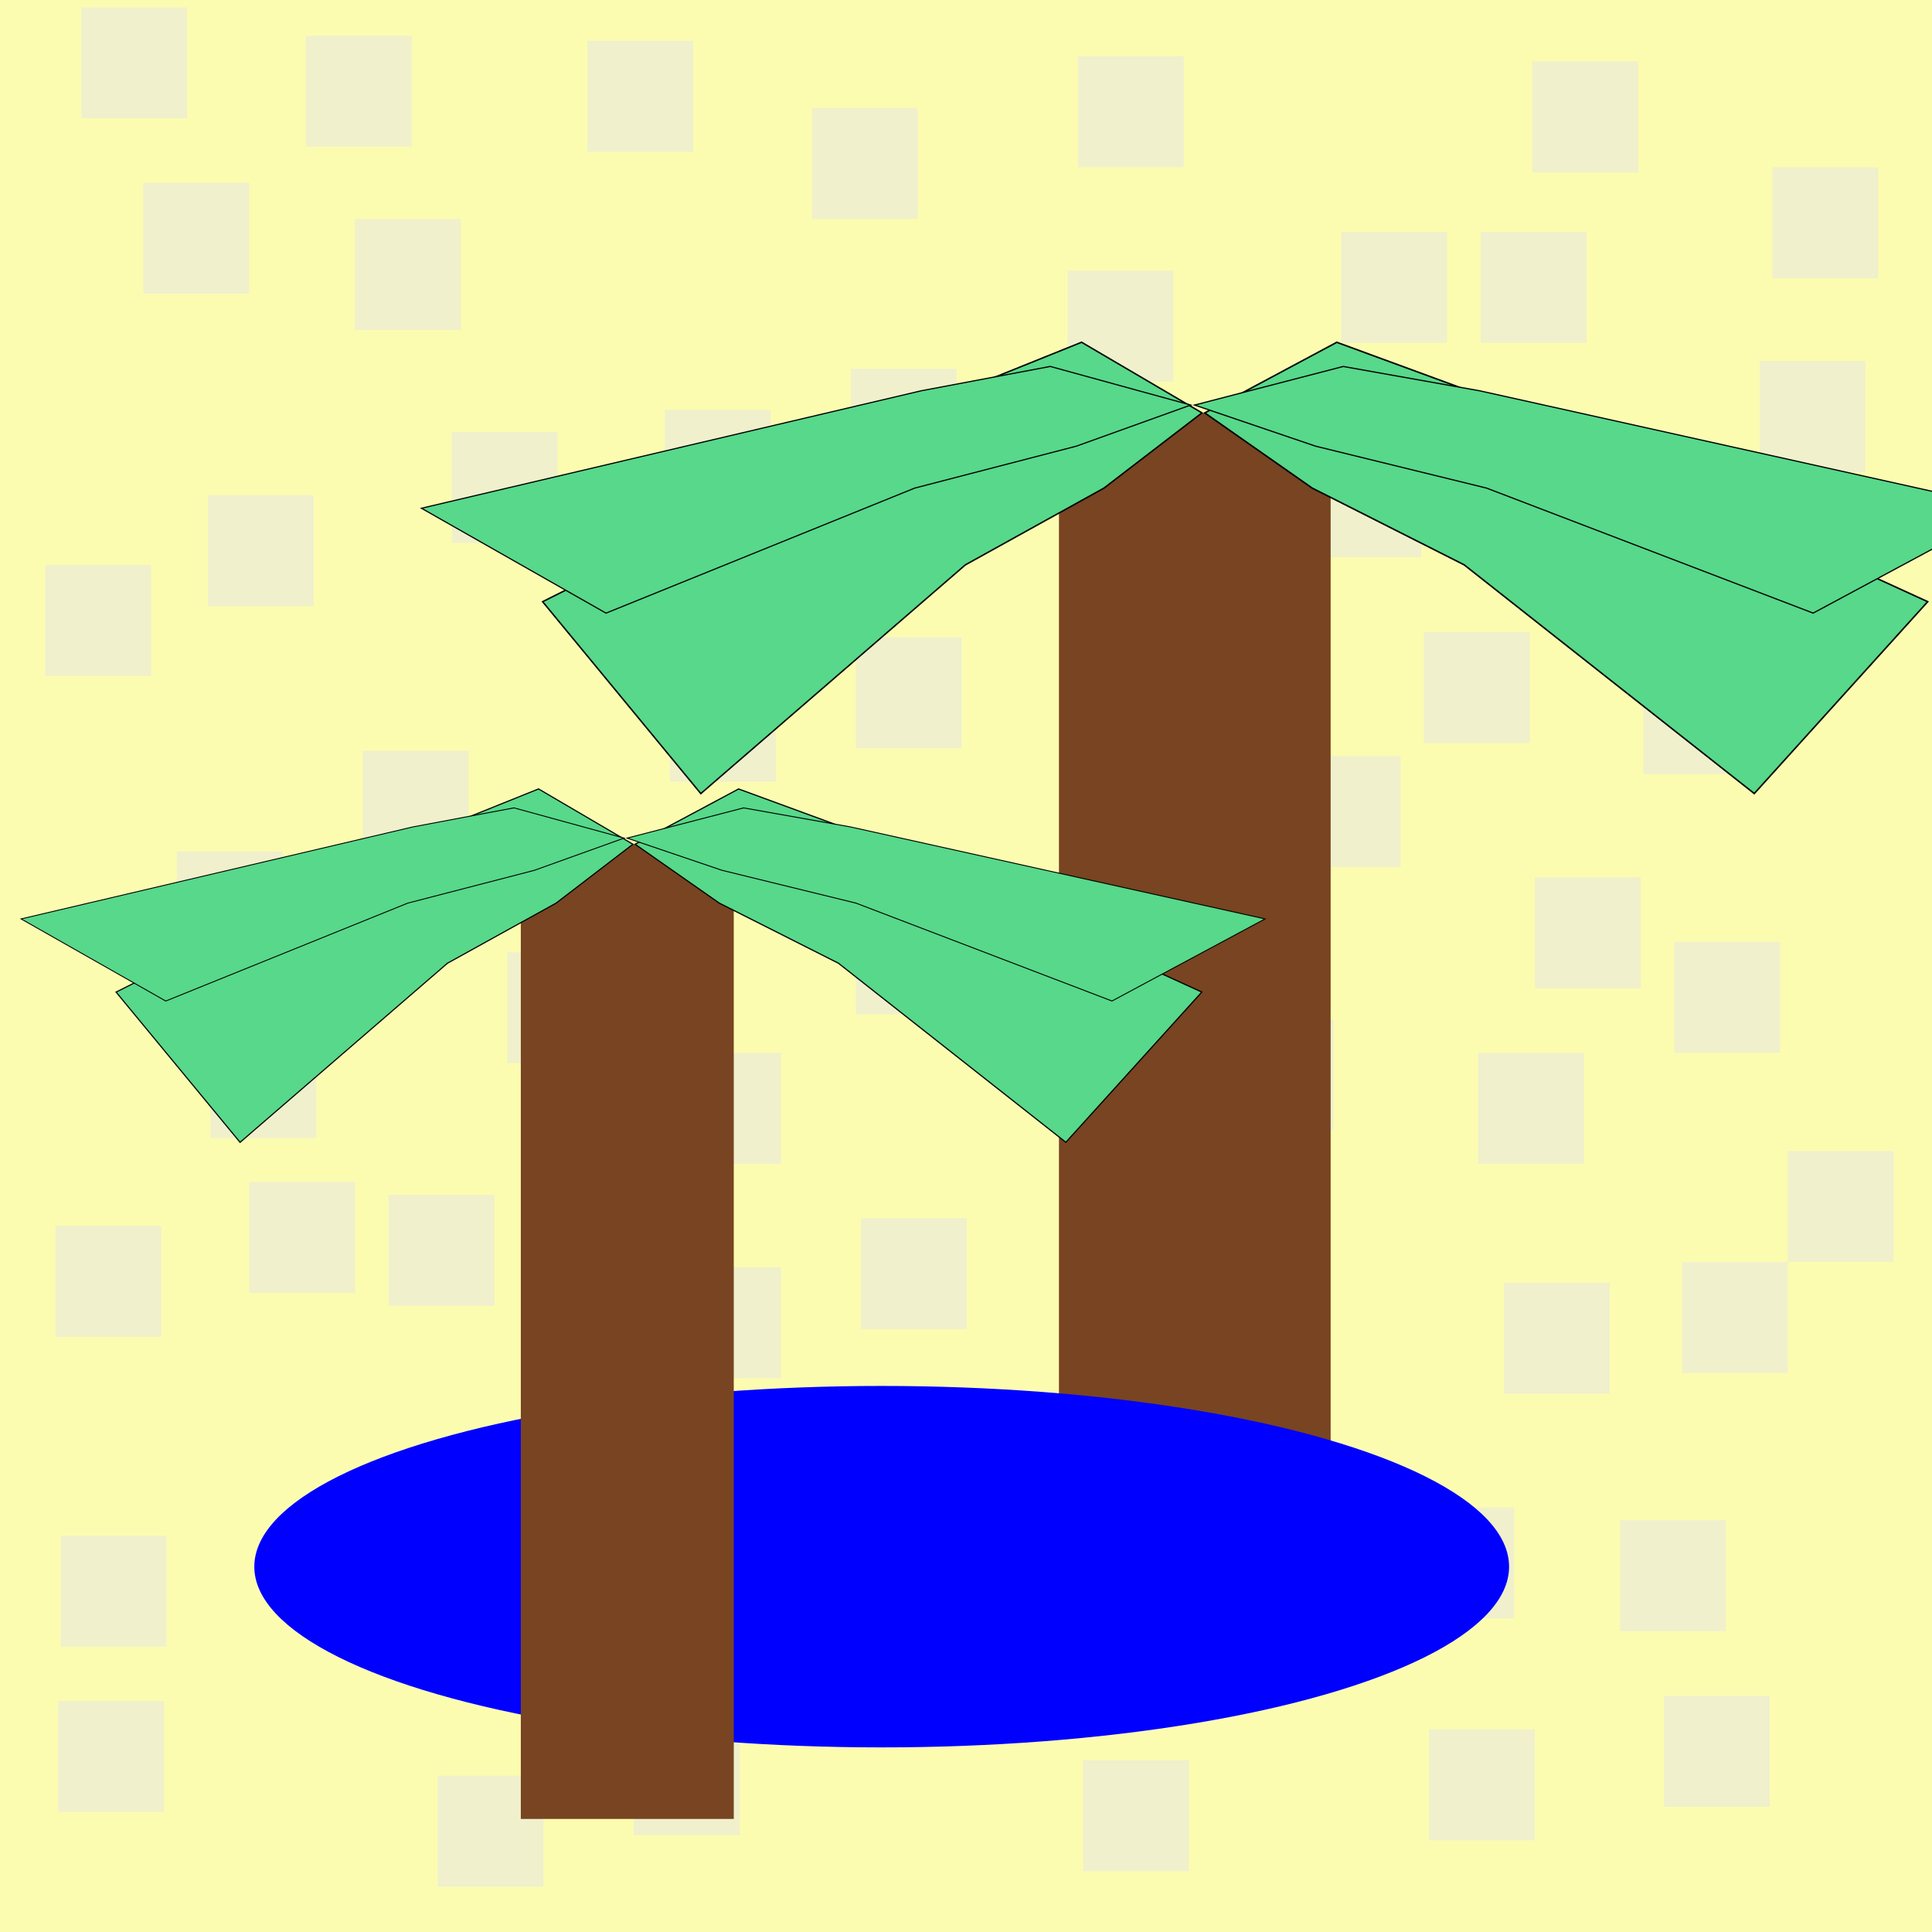 <?xml version="1.0" encoding="UTF-8" standalone="no"?>
<!-- Created with Inkscape (http://www.inkscape.org/) -->

<svg
   xmlns:dc="http://purl.org/dc/elements/1.1/"
   xmlns:cc="http://creativecommons.org/ns#"
   xmlns:rdf="http://www.w3.org/1999/02/22-rdf-syntax-ns#"
   xmlns:svg="http://www.w3.org/2000/svg"
   xmlns="http://www.w3.org/2000/svg"
   xmlns:sodipodi="http://sodipodi.sourceforge.net/DTD/sodipodi-0.dtd"
   xmlns:inkscape="http://www.inkscape.org/namespaces/inkscape"
   width="400mm"
   height="400mm"
   viewBox="0 0 400 400"
   version="1.1"
   id="svg8"
   inkscape:version="0.92.3 (2405546, 2018-03-11)"
   sodipodi:docname="victory.svg">
  <defs
     id="defs2">
    <inkscape:path-effect
       effect="skeletal"
       id="path-effect3423"
       is_visible="true"
       pattern="M 0,5 C 0,2.24 2.24,0 5,0 7.76,0 10,2.24 10,5 10,7.76 7.76,10 5,10 2.24,10 0,7.76 0,5 Z"
       copytype="single_stretched"
       prop_scale="0.265"
       scale_y_rel="false"
       spacing="0"
       normal_offset="0"
       tang_offset="0"
       prop_units="false"
       vertical_pattern="false"
       fuse_tolerance="0" />
  </defs>
  <sodipodi:namedview
     id="base"
     pagecolor="#ffffff"
     bordercolor="#666666"
     borderopacity="1.0"
     inkscape:pageopacity="0.0"
     inkscape:pageshadow="2"
     inkscape:zoom="0.49497475"
     inkscape:cx="397.63458"
     inkscape:cy="697.99733"
     inkscape:document-units="mm"
     inkscape:current-layer="layer1"
     showgrid="false"
     inkscape:pagecheckerboard="true"
     inkscape:window-width="1920"
     inkscape:window-height="1017"
     inkscape:window-x="-8"
     inkscape:window-y="-8"
     inkscape:window-maximized="1" />
  <g
     inkscape:label="Layer 1"
     inkscape:groupmode="layer"
     id="layer1"
     transform="translate(0,103)">
    <rect
       style="fill:#fcfcb1;fill-opacity:1;stroke-width:0.979"
       id="rect4520"
       width="400"
       height="400"
       x="1.3877788e-017"
       y="-103" />
    <g
       id="g2375"
       style="fill:#f0f0cc;fill-opacity:1"
       transform="translate(0,-9.5293751e-6)">
      <rect
         y="-13.567"
         x="93.544"
         height="22.985"
         width="21.916"
         id="rect1950"
         style="fill:#f0f0cc;fill-opacity:1;stroke-width:0.265" />
      <rect
         y="141.716"
         x="51.583"
         height="22.985"
         width="21.916"
         id="rect1950-7"
         style="fill:#f0f0cc;fill-opacity:1;stroke-width:0.265" />
      <rect
         y="159.356"
         x="139.782"
         height="22.985"
         width="21.916"
         id="rect1950-5"
         style="fill:#f0f0cc;fill-opacity:1;stroke-width:0.265" />
      <rect
         y="94.142"
         x="105.037"
         height="22.985"
         width="21.916"
         id="rect1950-3"
         style="fill:#f0f0cc;fill-opacity:1;stroke-width:0.265" />
      <rect
         y="52.448"
         x="75.103"
         height="22.985"
         width="21.916"
         id="rect1950-9"
         style="fill:#f0f0cc;fill-opacity:1;stroke-width:0.265" />
      <rect
         y="-0.471"
         x="43.03"
         height="22.985"
         width="21.916"
         id="rect1950-0"
         style="fill:#f0f0cc;fill-opacity:1;stroke-width:0.265" />
      <rect
         y="-57.667"
         x="73.499"
         height="22.985"
         width="21.916"
         id="rect1950-59"
         style="fill:#f0f0cc;fill-opacity:1;stroke-width:0.265" />
      <rect
         y="-26.663"
         x="176.131"
         height="22.985"
         width="21.916"
         id="rect1950-6"
         style="fill:#f0f0cc;fill-opacity:1;stroke-width:0.265" />
      <rect
         y="28.929"
         x="177.2"
         height="22.985"
         width="21.916"
         id="rect1950-92"
         style="fill:#f0f0cc;fill-opacity:1;stroke-width:0.265" />
      <rect
         y="83.986"
         x="177.2"
         height="22.985"
         width="21.916"
         id="rect1950-58"
         style="fill:#f0f0cc;fill-opacity:1;stroke-width:0.265" />
      <rect
         y="149.2"
         x="178.269"
         height="22.985"
         width="21.916"
         id="rect1950-74"
         style="fill:#f0f0cc;fill-opacity:1;stroke-width:0.265" />
      <rect
         y="209.068"
         x="120.539"
         height="22.985"
         width="21.916"
         id="rect1950-32"
         style="fill:#f0f0cc;fill-opacity:1;stroke-width:0.265" />
      <rect
         y="215.483"
         x="66.55"
         height="22.985"
         width="21.916"
         id="rect1950-2"
         style="fill:#f0f0cc;fill-opacity:1;stroke-width:0.265" />
      <rect
         y="264.66"
         x="90.604"
         height="22.985"
         width="21.916"
         id="rect1950-08"
         style="fill:#f0f0cc;fill-opacity:1;stroke-width:0.265" />
      <rect
         y="261.453"
         x="224.239"
         height="22.985"
         width="21.916"
         id="rect1950-4"
         style="fill:#f0f0cc;fill-opacity:1;stroke-width:0.265" />
      <rect
         y="222.432"
         x="192.701"
         height="22.985"
         width="21.916"
         id="rect1950-24"
         style="fill:#f0f0cc;fill-opacity:1;stroke-width:0.265" />
      <rect
         y="186.083"
         x="238.672"
         height="22.985"
         width="21.916"
         id="rect1950-94"
         style="fill:#f0f0cc;fill-opacity:1;stroke-width:0.265" />
      <rect
         y="139.044"
         x="222.101"
         height="22.985"
         width="21.916"
         id="rect1950-924"
         style="fill:#f0f0cc;fill-opacity:1;stroke-width:0.265" />
      <rect
         y="108.04"
         x="254.173"
         height="22.985"
         width="21.916"
         id="rect1950-53"
         style="fill:#f0f0cc;fill-opacity:1;stroke-width:0.265" />
      <rect
         y="74.364"
         x="224.774"
         height="22.985"
         width="21.916"
         id="rect1950-95"
         style="fill:#f0f0cc;fill-opacity:1;stroke-width:0.265" />
      <rect
         y="53.517"
         x="268.071"
         height="22.985"
         width="21.916"
         id="rect1950-41"
         style="fill:#f0f0cc;fill-opacity:1;stroke-width:0.265" />
      <rect
         y="19.307"
         x="219.428"
         height="22.985"
         width="21.916"
         id="rect1950-45"
         style="fill:#f0f0cc;fill-opacity:1;stroke-width:0.265" />
      <rect
         y="-10.627"
         x="272.348"
         height="22.985"
         width="21.916"
         id="rect1950-1"
         style="fill:#f0f0cc;fill-opacity:1;stroke-width:0.265" />
      <rect
         y="-46.976"
         x="221.032"
         height="22.985"
         width="21.916"
         id="rect1950-921"
         style="fill:#f0f0cc;fill-opacity:1;stroke-width:0.265" />
      <rect
         y="-54.994"
         x="277.693"
         height="22.985"
         width="21.916"
         id="rect1950-28"
         style="fill:#f0f0cc;fill-opacity:1;stroke-width:0.265" />
      <rect
         y="-91.343"
         x="223.17"
         height="22.985"
         width="21.916"
         id="rect1950-925"
         style="fill:#f0f0cc;fill-opacity:1;stroke-width:0.265" />
      <rect
         y="-94.55"
         x="121.608"
         height="22.985"
         width="21.916"
         id="rect1950-05"
         style="fill:#f0f0cc;fill-opacity:1;stroke-width:0.265" />
      <rect
         y="-80.652"
         x="168.113"
         height="22.985"
         width="21.916"
         id="rect1950-22"
         style="fill:#f0f0cc;fill-opacity:1;stroke-width:0.265" />
      <rect
         y="-18.111"
         x="137.644"
         height="22.985"
         width="21.916"
         id="rect1950-44"
         style="fill:#f0f0cc;fill-opacity:1;stroke-width:0.265" />
      <rect
         y="-95.619"
         x="63.343"
         height="22.985"
         width="21.916"
         id="rect1950-596"
         style="fill:#f0f0cc;fill-opacity:1;stroke-width:0.265" />
      <rect
         y="-65.15"
         x="29.667"
         height="22.985"
         width="21.916"
         id="rect1950-71"
         style="fill:#f0f0cc;fill-opacity:1;stroke-width:0.265" />
      <rect
         y="114.989"
         x="306.024"
         height="22.985"
         width="21.916"
         id="rect1950-12"
         style="fill:#f0f0cc;fill-opacity:1;stroke-width:0.265" />
      <rect
         y="162.563"
         x="311.369"
         height="22.985"
         width="21.916"
         id="rect1950-43"
         style="fill:#f0f0cc;fill-opacity:1;stroke-width:0.265" />
      <rect
         y="209.068"
         x="291.591"
         height="22.985"
         width="21.916"
         id="rect1950-222"
         style="fill:#f0f0cc;fill-opacity:1;stroke-width:0.265" />
      <rect
         y="255.039"
         x="295.867"
         height="22.985"
         width="21.916"
         id="rect1950-419"
         style="fill:#f0f0cc;fill-opacity:1;stroke-width:0.265" />
      <rect
         y="211.741"
         x="335.423"
         height="22.985"
         width="21.916"
         id="rect1950-583"
         style="fill:#f0f0cc;fill-opacity:1;stroke-width:0.265" />
      <rect
         y="248.09"
         x="344.51"
         height="22.985"
         width="21.916"
         id="rect1950-8"
         style="fill:#f0f0cc;fill-opacity:1;stroke-width:0.265" />
      <rect
         y="158.287"
         x="348.252"
         height="22.985"
         width="21.916"
         id="rect1950-223"
         style="fill:#f0f0cc;fill-opacity:1;stroke-width:0.265" />
      <rect
         y="135.302"
         x="370.168"
         height="22.985"
         width="21.916"
         id="rect1950-31"
         style="fill:#f0f0cc;fill-opacity:1;stroke-width:0.265" />
      <rect
         y="92.004"
         x="346.649"
         height="22.985"
         width="21.916"
         id="rect1950-42"
         style="fill:#f0f0cc;fill-opacity:1;stroke-width:0.265" />
      <rect
         y="27.86"
         x="294.798"
         height="22.985"
         width="21.916"
         id="rect1950-37"
         style="fill:#f0f0cc;fill-opacity:1;stroke-width:0.265" />
      <rect
         y="34.274"
         x="340.234"
         height="22.985"
         width="21.916"
         id="rect1950-62"
         style="fill:#f0f0cc;fill-opacity:1;stroke-width:0.265" />
      <rect
         y="78.641"
         x="317.783"
         height="22.985"
         width="21.916"
         id="rect1950-26"
         style="fill:#f0f0cc;fill-opacity:1;stroke-width:0.265" />
      <rect
         y="-3.144"
         x="322.594"
         height="22.985"
         width="21.916"
         id="rect1950-46"
         style="fill:#f0f0cc;fill-opacity:1;stroke-width:0.265" />
      <rect
         y="-54.994"
         x="306.558"
         height="22.985"
         width="21.916"
         id="rect1950-466"
         style="fill:#f0f0cc;fill-opacity:1;stroke-width:0.265" />
      <rect
         y="-90.274"
         x="317.249"
         height="22.985"
         width="21.916"
         id="rect1950-48"
         style="fill:#f0f0cc;fill-opacity:1;stroke-width:0.265" />
      <rect
         y="-28.267"
         x="364.288"
         height="22.985"
         width="21.916"
         id="rect1950-98"
         style="fill:#f0f0cc;fill-opacity:1;stroke-width:0.265" />
      <rect
         y="35.878"
         x="138.713"
         height="22.985"
         width="21.916"
         id="rect1950-18"
         style="fill:#f0f0cc;fill-opacity:1;stroke-width:0.265" />
      <rect
         y="114.989"
         x="139.782"
         height="22.985"
         width="21.916"
         id="rect1950-20"
         style="fill:#f0f0cc;fill-opacity:1;stroke-width:0.265" />
      <rect
         y="144.389"
         x="80.448"
         height="22.985"
         width="21.916"
         id="rect1950-86"
         style="fill:#f0f0cc;fill-opacity:1;stroke-width:0.265" />
      <rect
         y="73.295"
         x="36.616"
         height="22.985"
         width="21.916"
         id="rect1950-128"
         style="fill:#f0f0cc;fill-opacity:1;stroke-width:0.265" />
      <rect
         y="150.804"
         x="11.493"
         height="22.985"
         width="21.916"
         id="rect1950-289"
         style="fill:#f0f0cc;fill-opacity:1;stroke-width:0.265" />
      <rect
         y="214.948"
         x="12.562"
         height="22.985"
         width="21.916"
         id="rect1950-61"
         style="fill:#f0f0cc;fill-opacity:1;stroke-width:0.265" />
      <rect
         y="249.159"
         x="12.027"
         height="22.985"
         width="21.916"
         id="rect1950-443"
         style="fill:#f0f0cc;fill-opacity:1;stroke-width:0.265" />
      <rect
         y="253.97"
         x="131.229"
         height="22.985"
         width="21.916"
         id="rect1950-81"
         style="fill:#f0f0cc;fill-opacity:1;stroke-width:0.265" />
      <rect
         y="191.429"
         x="182.011"
         height="22.985"
         width="21.916"
         id="rect1950-90"
         style="fill:#f0f0cc;fill-opacity:1;stroke-width:0.265" />
      <rect
         y="13.962"
         x="9.354"
         height="22.985"
         width="21.916"
         id="rect1950-65"
         style="fill:#f0f0cc;fill-opacity:1;stroke-width:0.265" />
      <rect
         y="-101.499"
         x="16.838"
         height="22.985"
         width="21.916"
         id="rect1950-97"
         style="fill:#f0f0cc;fill-opacity:1;stroke-width:0.265" />
      <rect
         y="-68.357"
         x="366.961"
         height="22.985"
         width="21.916"
         id="rect1950-240"
         style="fill:#f0f0cc;fill-opacity:1;stroke-width:0.265" />
      <rect
         y="109.644"
         x="43.565"
         height="22.985"
         width="21.916"
         id="rect1950-82"
         style="fill:#f0f0cc;fill-opacity:1;stroke-width:0.265" />
    </g>
    <g
       id="g3462"
       transform="matrix(1.189,0,0,1.189,138.212,-28.712)">
      <rect
         y="9.418"
         x="68.154"
         height="216.756"
         width="47.307"
         id="rect3415"
         style="fill:#784421;fill-opacity:1;stroke-width:0.272" />
      <path
         inkscape:connector-curvature="0"
         id="path3425"
         d="M 112.253,22.514 138.713,35.878 189.227,75.701 219.428,42.292 137.644,4.874 116.53,-2.876 93.544,9.418 Z"
         style="fill:#57d88a;fill-opacity:1;stroke:#000000;stroke-width:0.265px;stroke-linecap:butt;stroke-linejoin:miter;stroke-opacity:1" />
      <path
         style="fill:#57d88a;fill-opacity:1;stroke:#000000;stroke-width:0.253px;stroke-linecap:butt;stroke-linejoin:miter;stroke-opacity:1"
         d="M 75.991,22.511 51.859,35.878 5.789,75.71 -21.756,42.293 52.834,4.867 72.09,-2.885 93.054,9.412 Z"
         id="path3427"
         inkscape:connector-curvature="0" />
      <path
         inkscape:connector-curvature="0"
         id="path3438"
         d="M 71.186,15.209 43.03,22.514 -10.721,44.285 -42.857,26.021 44.168,5.565 l 22.467,-4.237 24.458,6.721 z"
         style="fill:#57d88a;fill-opacity:1;stroke:#000000;stroke-width:0.202px;stroke-linecap:butt;stroke-linejoin:miter;stroke-opacity:1" />
      <path
         style="fill:#57d88a;fill-opacity:1;stroke:#000000;stroke-width:0.208px;stroke-linecap:butt;stroke-linejoin:miter;stroke-opacity:1"
         d="m 112.835,15.21 29.784,7.304 56.861,21.766 33.996,-18.26 L 141.416,5.569 117.649,1.333 91.775,8.052 Z"
         id="path3455"
         inkscape:connector-curvature="0" />
    </g>
    <ellipse
       style="fill:#0000ff;fill-opacity:1;stroke-width:0.313"
       id="path3476"
       cx="182.545"
       cy="221.363"
       rx="129.893"
       ry="37.418" />
    <g
       transform="matrix(0.932,0,0,0.931,44.31,63.024)"
       id="g3474">
      <rect
         style="fill:#784421;fill-opacity:1;stroke-width:0.272"
         id="rect3464"
         width="47.307"
         height="216.756"
         x="68.154"
         y="9.418" />
      <path
         style="fill:#57d88a;fill-opacity:1;stroke:#000000;stroke-width:0.265px;stroke-linecap:butt;stroke-linejoin:miter;stroke-opacity:1"
         d="M 112.253,22.514 138.713,35.878 189.227,75.701 219.428,42.292 137.644,4.874 116.53,-2.876 93.544,9.418 Z"
         id="path3466"
         inkscape:connector-curvature="0" />
      <path
         inkscape:connector-curvature="0"
         id="path3468"
         d="M 75.991,22.511 51.859,35.878 5.789,75.71 -21.756,42.293 52.834,4.867 72.09,-2.885 93.054,9.412 Z"
         style="fill:#57d88a;fill-opacity:1;stroke:#000000;stroke-width:0.253px;stroke-linecap:butt;stroke-linejoin:miter;stroke-opacity:1" />
      <path
         style="fill:#57d88a;fill-opacity:1;stroke:#000000;stroke-width:0.202px;stroke-linecap:butt;stroke-linejoin:miter;stroke-opacity:1"
         d="M 71.186,15.209 43.03,22.514 -10.721,44.285 -42.857,26.021 44.168,5.565 l 22.467,-4.237 24.458,6.721 z"
         id="path3470"
         inkscape:connector-curvature="0" />
      <path
         inkscape:connector-curvature="0"
         id="path3472"
         d="m 112.835,15.21 29.784,7.304 56.861,21.766 33.996,-18.26 L 141.416,5.569 117.649,1.333 91.775,8.052 Z"
         style="fill:#57d88a;fill-opacity:1;stroke:#000000;stroke-width:0.208px;stroke-linecap:butt;stroke-linejoin:miter;stroke-opacity:1" />
    </g>
  </g>
</svg>
